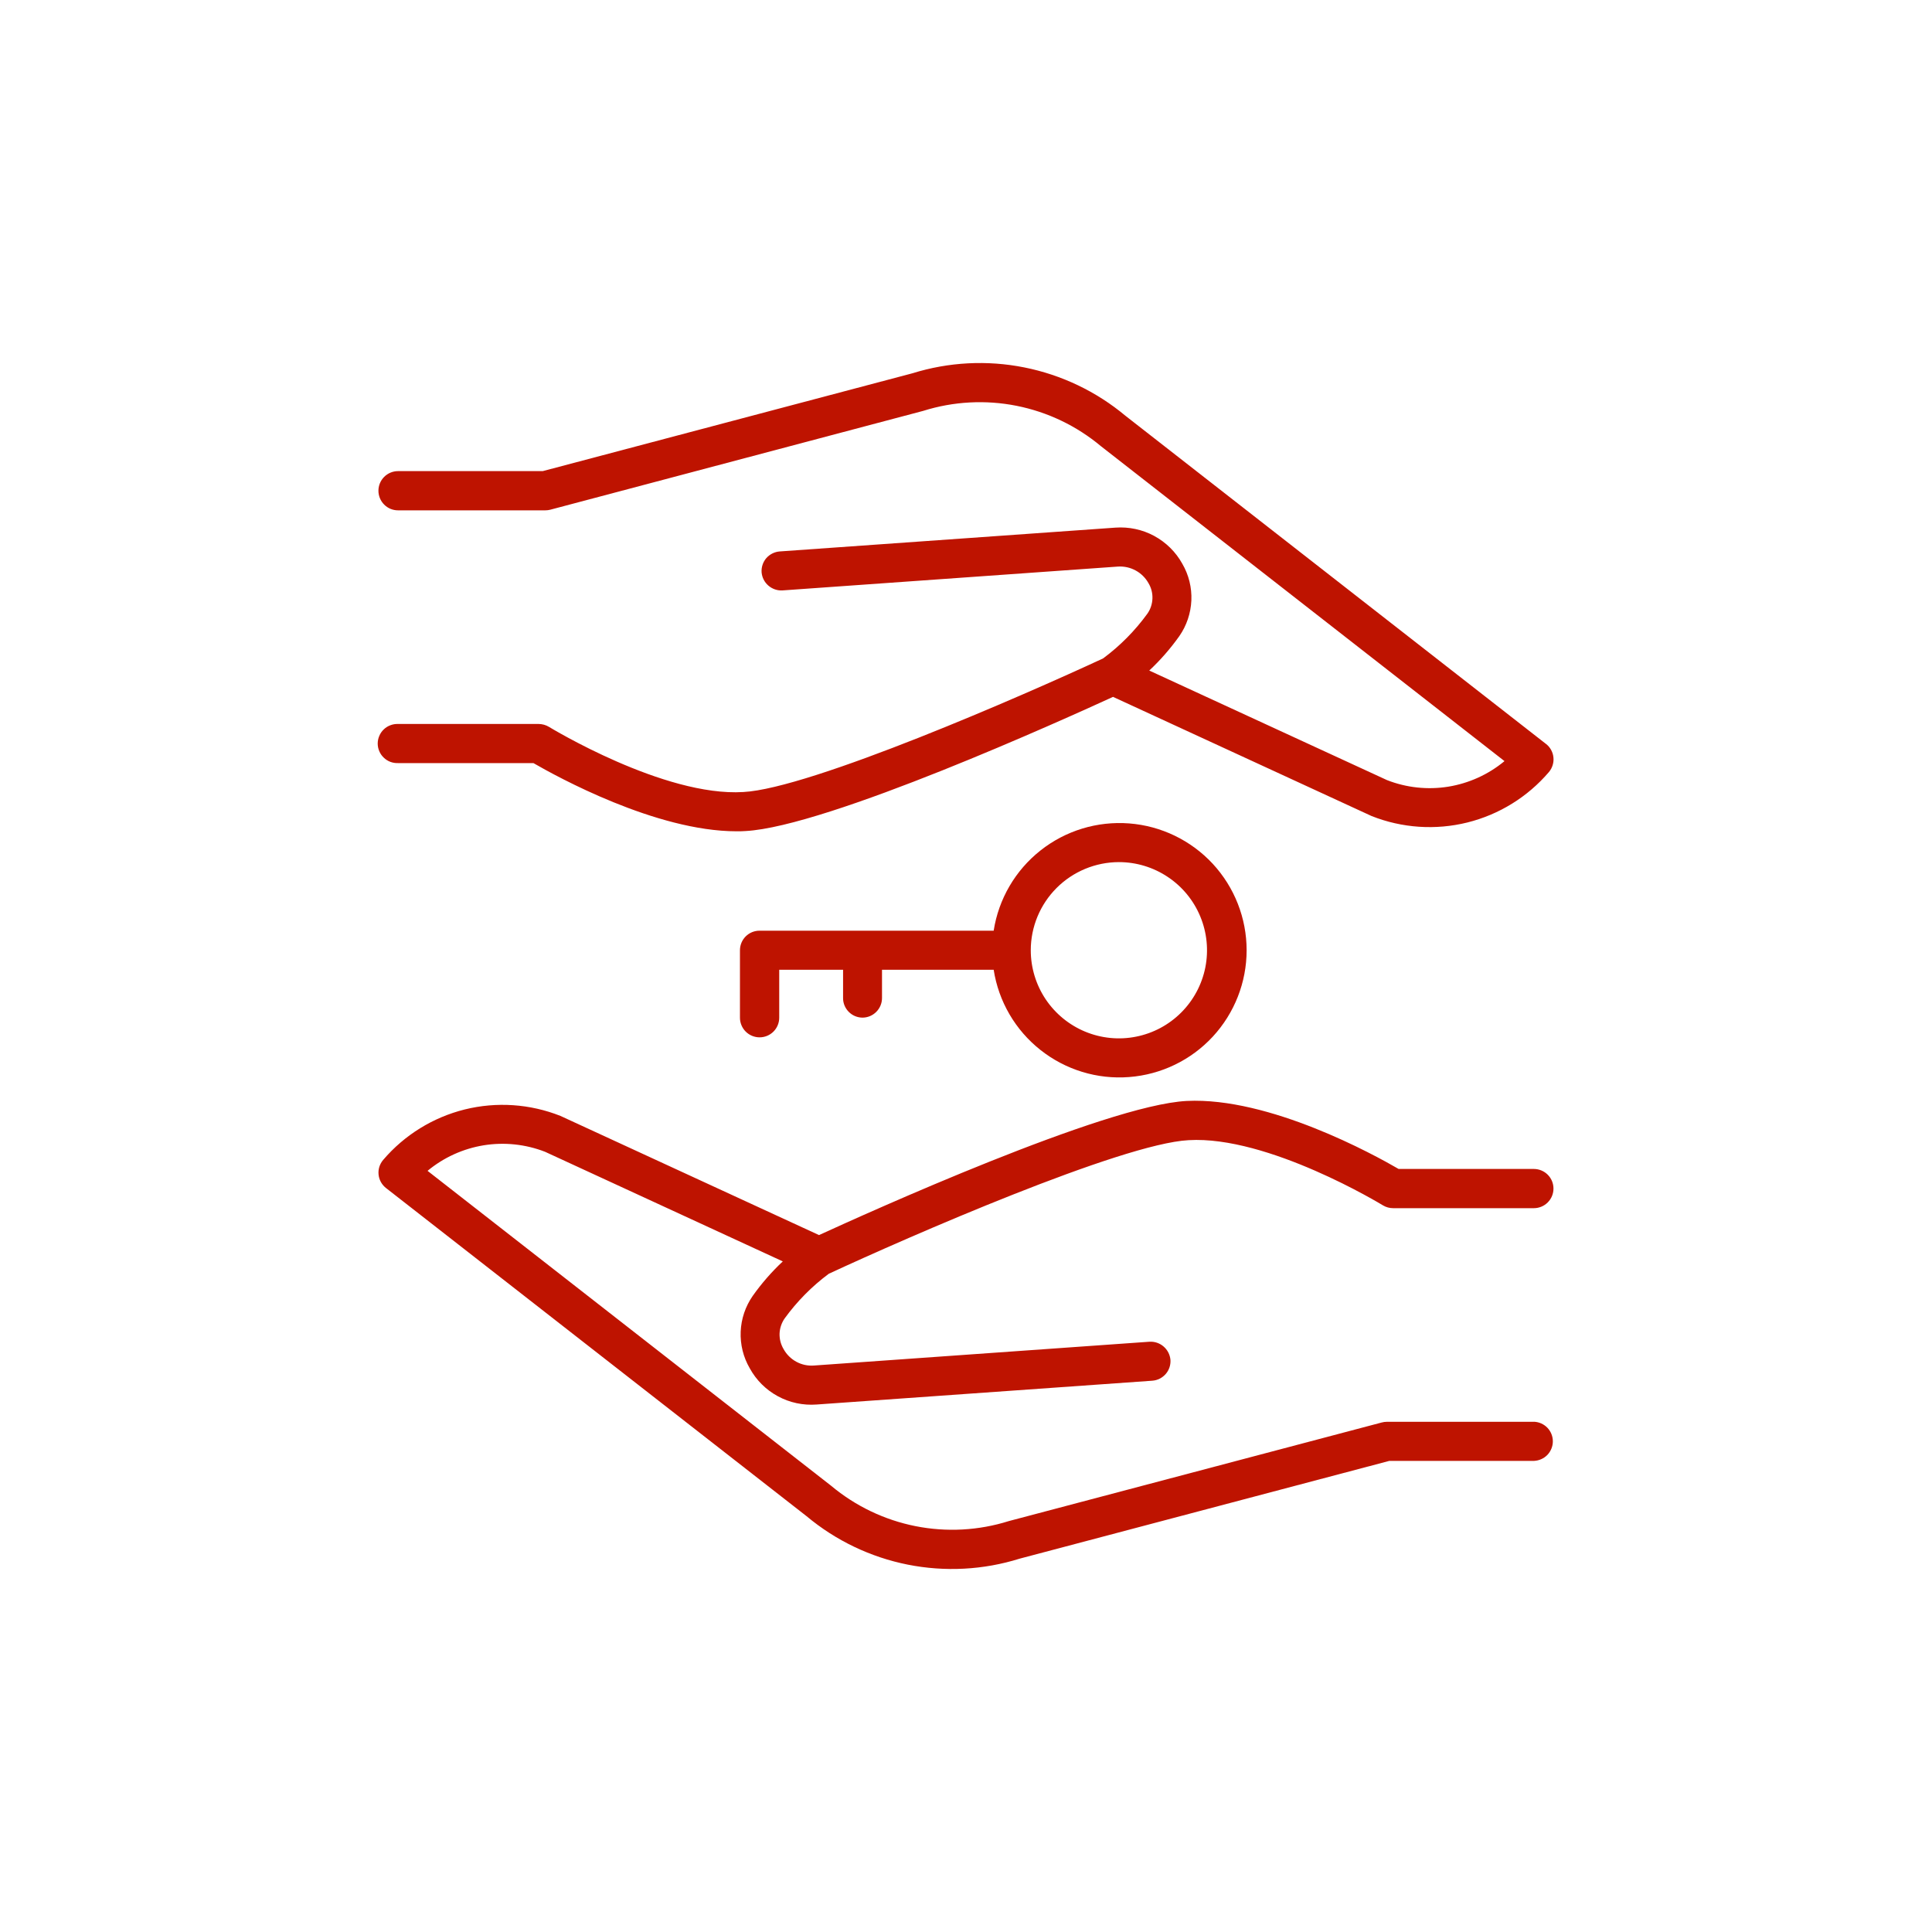 <svg width="40" height="40" viewBox="0 0 40 40" fill="none" xmlns="http://www.w3.org/2000/svg">
<path d="M17.856 21.069C17.963 21.069 18.066 21.026 18.142 20.95C18.218 20.874 18.261 20.771 18.261 20.664V20.078H20.573C20.675 20.734 21.021 21.327 21.541 21.738C22.061 22.15 22.717 22.351 23.379 22.299C24.04 22.248 24.658 21.95 25.109 21.463C25.559 20.976 25.81 20.337 25.81 19.674C25.81 19.01 25.559 18.371 25.109 17.884C24.658 17.398 24.04 17.099 23.379 17.048C22.717 16.997 22.061 17.197 21.541 17.609C21.021 18.02 20.675 18.613 20.573 19.269H15.725C15.618 19.269 15.515 19.311 15.439 19.387C15.363 19.463 15.32 19.566 15.32 19.674V21.071C15.32 21.178 15.363 21.282 15.439 21.358C15.515 21.434 15.619 21.477 15.727 21.477C15.834 21.477 15.938 21.434 16.014 21.358C16.09 21.282 16.133 21.178 16.133 21.071V20.078H17.455V20.664C17.454 20.771 17.497 20.873 17.572 20.949C17.647 21.025 17.749 21.068 17.856 21.069ZM23.165 17.849C23.526 17.849 23.879 17.956 24.179 18.157C24.479 18.357 24.713 18.642 24.851 18.976C24.989 19.309 25.025 19.676 24.955 20.03C24.884 20.384 24.71 20.709 24.455 20.964C24.2 21.219 23.875 21.393 23.521 21.463C23.167 21.534 22.8 21.497 22.467 21.359C22.134 21.221 21.849 20.987 21.648 20.687C21.448 20.387 21.341 20.035 21.341 19.674C21.341 19.19 21.534 18.726 21.876 18.384C22.218 18.042 22.682 17.85 23.165 17.849Z" fill="#BE1300"/>
<path d="M31.761 29.437H28.712C28.677 29.437 28.642 29.442 28.608 29.451L20.888 31.492C20.262 31.689 19.597 31.725 18.953 31.597C18.31 31.469 17.709 31.181 17.206 30.76L8.852 24.241C9.186 23.964 9.587 23.782 10.015 23.712C10.443 23.643 10.882 23.69 11.286 23.847L16.207 26.116C15.976 26.332 15.768 26.571 15.585 26.829C15.433 27.047 15.346 27.304 15.335 27.57C15.324 27.836 15.389 28.099 15.523 28.329C15.657 28.574 15.859 28.775 16.105 28.908C16.35 29.041 16.628 29.1 16.907 29.079L23.858 28.586C23.965 28.578 24.064 28.528 24.135 28.447C24.205 28.366 24.24 28.261 24.233 28.154C24.223 28.047 24.173 27.949 24.092 27.879C24.012 27.809 23.907 27.773 23.8 27.779L16.849 28.272C16.724 28.281 16.598 28.254 16.488 28.194C16.377 28.134 16.285 28.043 16.224 27.933C16.166 27.836 16.137 27.725 16.14 27.612C16.144 27.499 16.181 27.389 16.245 27.297C16.501 26.944 16.809 26.632 17.159 26.372C18.793 25.613 23.217 23.679 24.608 23.606C26.256 23.508 28.608 24.941 28.633 24.956C28.696 24.994 28.769 25.014 28.843 25.014H31.757C31.864 25.014 31.968 24.971 32.044 24.895C32.12 24.819 32.163 24.716 32.163 24.608C32.163 24.5 32.12 24.397 32.044 24.321C31.968 24.245 31.864 24.202 31.757 24.202H28.957C28.461 23.914 26.281 22.709 24.569 22.794C22.875 22.882 17.932 25.125 16.957 25.571L11.604 23.104C10.974 22.854 10.281 22.807 9.622 22.97C8.964 23.134 8.373 23.499 7.933 24.015C7.898 24.056 7.871 24.105 7.854 24.157C7.838 24.209 7.832 24.264 7.838 24.319C7.843 24.373 7.86 24.425 7.886 24.473C7.913 24.521 7.949 24.563 7.992 24.597L16.699 31.391C17.302 31.895 18.022 32.24 18.794 32.394C19.565 32.547 20.362 32.505 21.112 32.27L28.765 30.246H31.761C31.865 30.241 31.964 30.197 32.037 30.122C32.109 30.046 32.15 29.945 32.15 29.841C32.15 29.736 32.109 29.636 32.037 29.56C31.964 29.485 31.865 29.44 31.761 29.436V29.437Z" fill="#BE1300"/>
<path d="M22.838 13.632C21.204 14.392 16.78 16.325 15.39 16.398C13.746 16.5 11.39 15.063 11.364 15.048C11.301 15.01 11.228 14.99 11.154 14.989H8.241C8.187 14.987 8.132 14.996 8.081 15.016C8.03 15.035 7.984 15.064 7.945 15.102C7.905 15.14 7.874 15.185 7.853 15.236C7.831 15.286 7.82 15.34 7.82 15.394C7.82 15.449 7.831 15.503 7.853 15.553C7.874 15.603 7.905 15.648 7.945 15.686C7.984 15.724 8.03 15.753 8.081 15.773C8.132 15.792 8.187 15.801 8.241 15.799H11.044C11.523 16.076 13.579 17.211 15.25 17.211C15.312 17.211 15.375 17.211 15.433 17.206C17.126 17.117 22.069 14.875 23.044 14.428L28.397 16.895C29.027 17.145 29.721 17.192 30.379 17.029C31.038 16.865 31.628 16.5 32.069 15.984C32.104 15.942 32.13 15.894 32.146 15.842C32.162 15.79 32.168 15.735 32.162 15.681C32.157 15.626 32.14 15.574 32.114 15.526C32.088 15.478 32.052 15.436 32.009 15.403L23.302 8.609C22.699 8.105 21.979 7.761 21.207 7.607C20.436 7.453 19.639 7.495 18.889 7.729L11.237 9.754H8.241C8.133 9.754 8.03 9.797 7.954 9.873C7.878 9.949 7.835 10.052 7.835 10.16C7.835 10.268 7.878 10.371 7.954 10.447C8.03 10.524 8.133 10.566 8.241 10.566H11.289C11.324 10.566 11.359 10.562 11.393 10.553L19.113 8.507C19.739 8.31 20.404 8.274 21.048 8.402C21.691 8.53 22.292 8.818 22.795 9.239L31.149 15.758C30.815 16.035 30.414 16.217 29.986 16.287C29.558 16.356 29.119 16.309 28.716 16.151L23.794 13.883C24.025 13.667 24.233 13.428 24.416 13.171C24.568 12.953 24.654 12.696 24.666 12.43C24.677 12.164 24.612 11.901 24.478 11.671C24.343 11.427 24.14 11.228 23.895 11.095C23.65 10.963 23.372 10.904 23.094 10.924L16.143 11.417C16.036 11.425 15.937 11.475 15.866 11.555C15.796 11.636 15.761 11.742 15.768 11.849C15.777 11.955 15.827 12.054 15.908 12.124C15.989 12.194 16.093 12.23 16.2 12.224L23.151 11.73C23.277 11.723 23.402 11.751 23.512 11.811C23.623 11.871 23.714 11.961 23.776 12.07C23.835 12.167 23.864 12.278 23.86 12.391C23.856 12.504 23.82 12.614 23.755 12.706C23.498 13.06 23.189 13.372 22.838 13.632Z" fill="#BE1300"/>
</svg>
